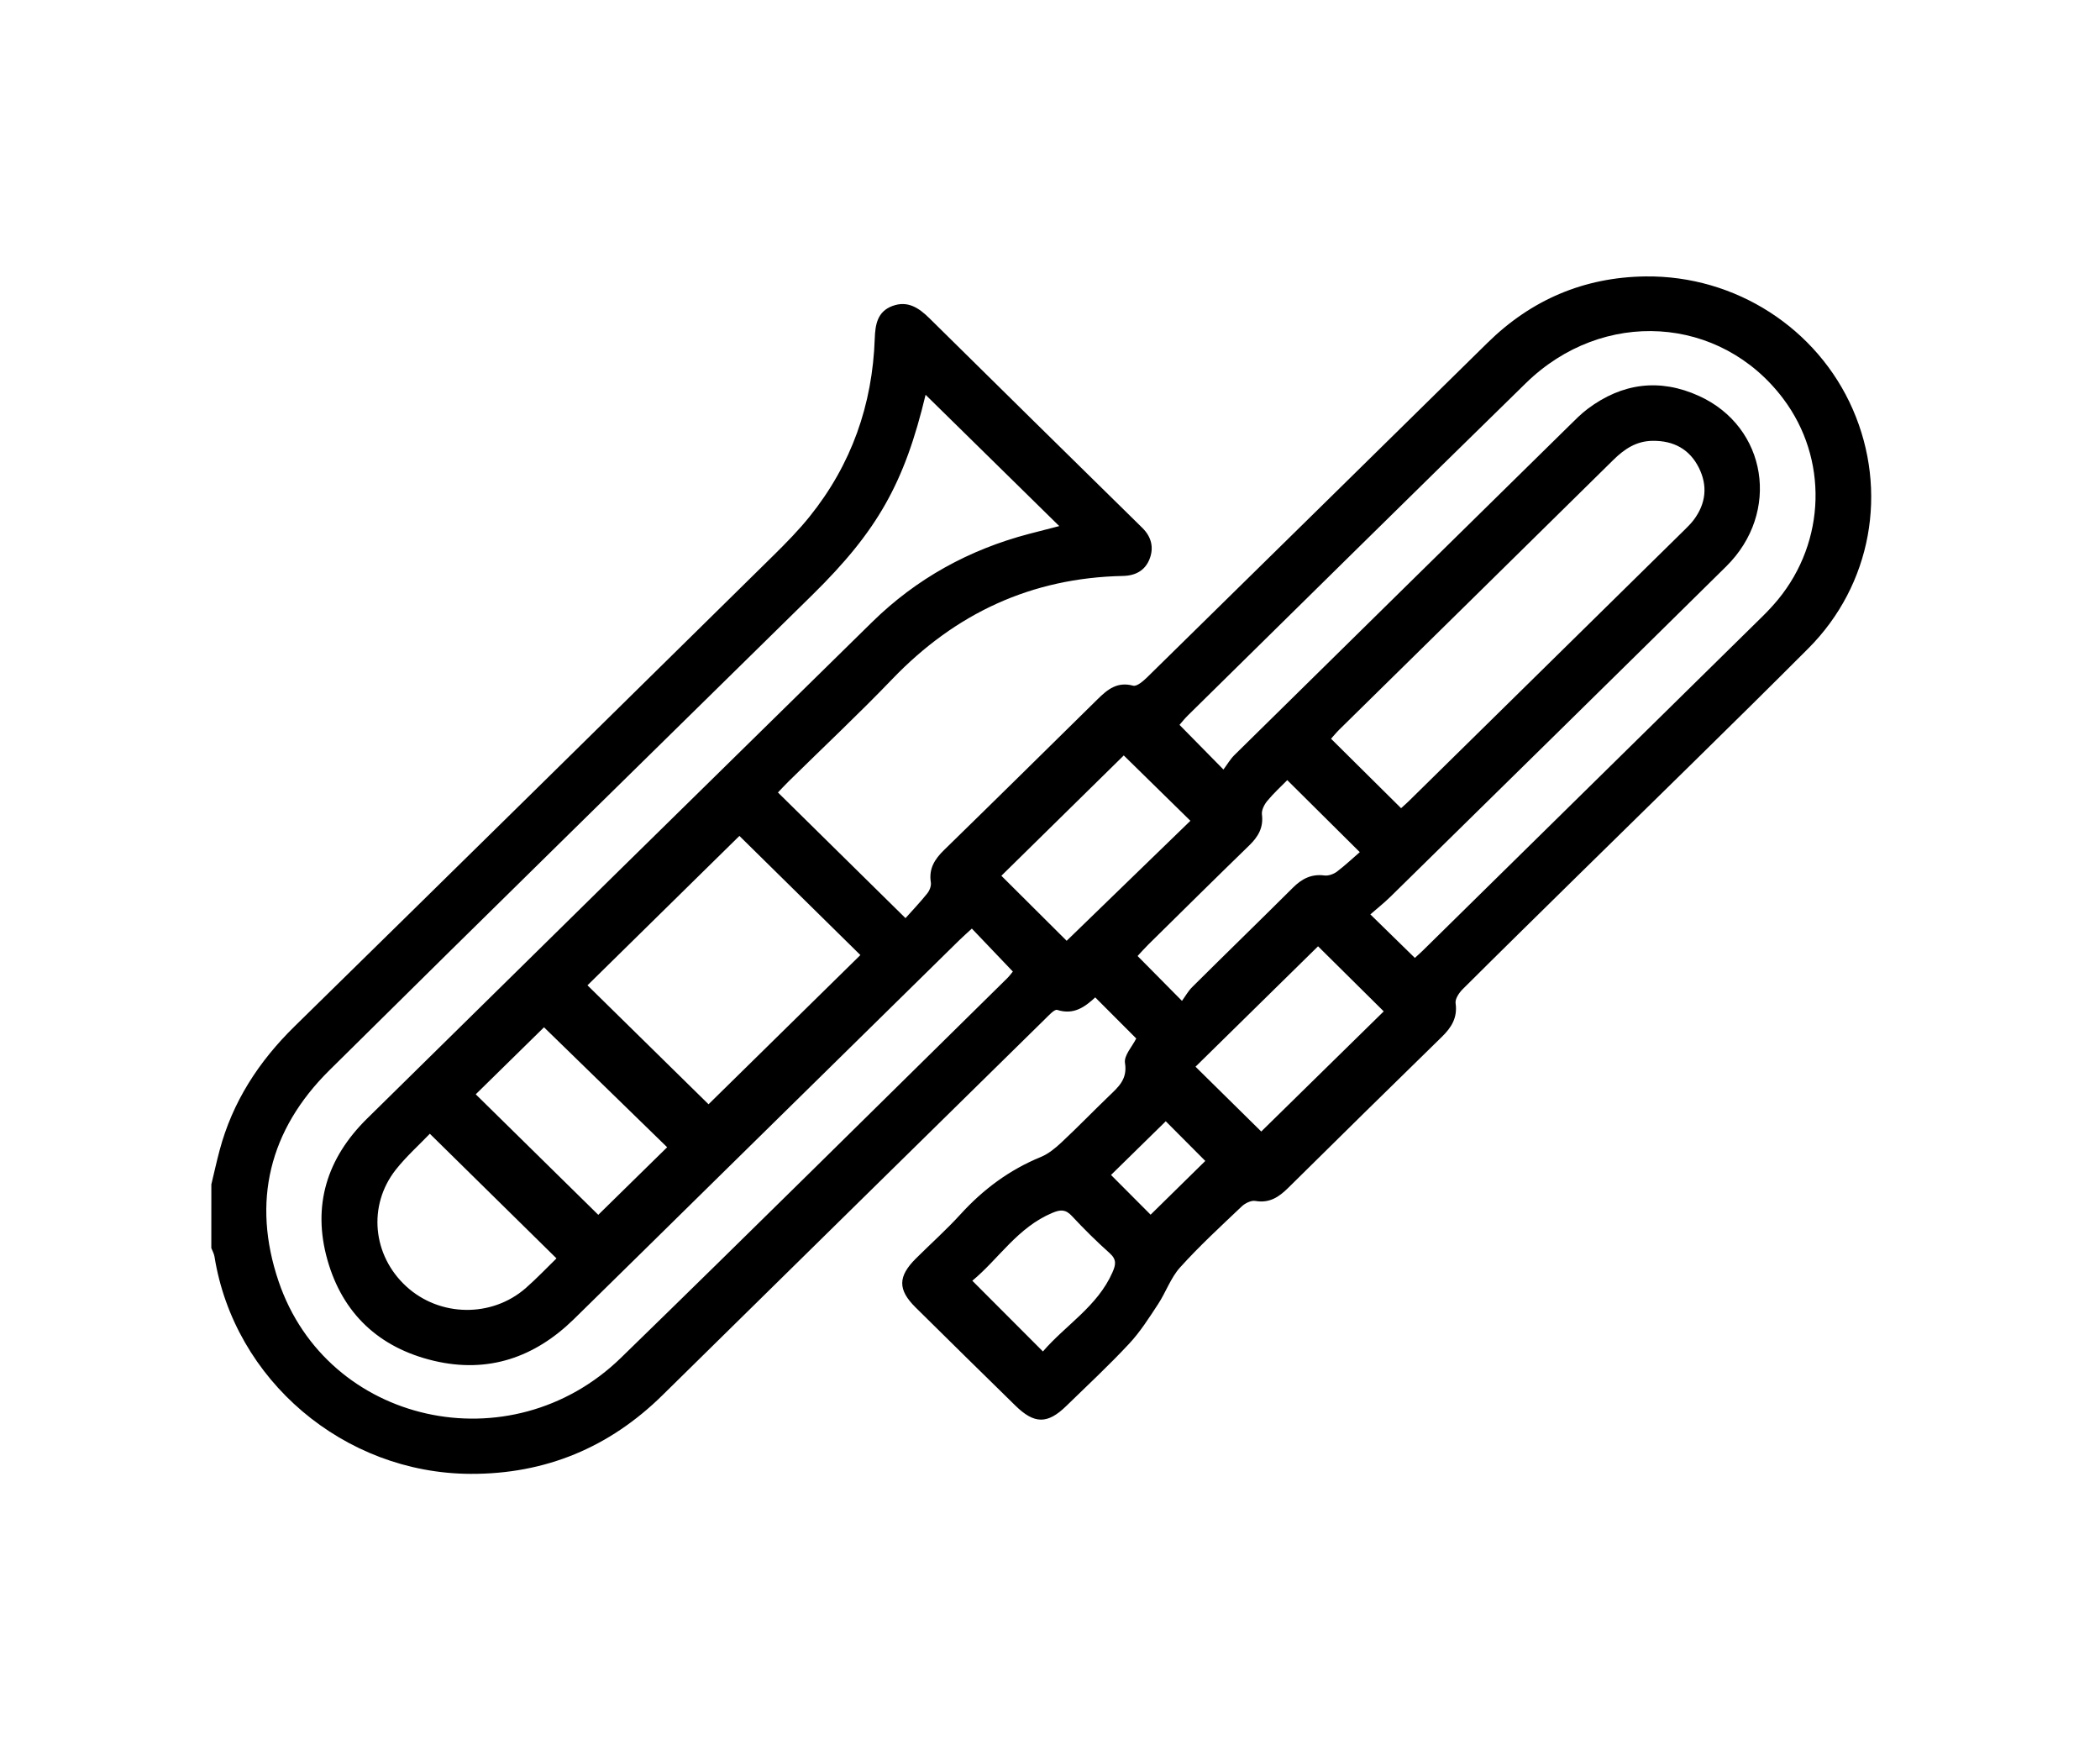 <svg width="120" height="100" viewBox="0 0 120 100" fill="none" xmlns="http://www.w3.org/2000/svg">
<rect width="120" height="100" fill="white"/>
<path d="M12.077 67.668C12.233 67.023 12.374 66.376 12.545 65.736C13.28 62.965 14.777 60.653 16.835 58.637C25.972 49.681 35.09 40.703 44.207 31.726C44.924 31.018 45.637 30.293 46.265 29.512C48.658 26.537 49.855 23.123 49.986 19.345C50.014 18.537 50.14 17.798 50.998 17.481C51.874 17.158 52.513 17.593 53.121 18.194C57.06 22.089 61.016 25.97 64.965 29.853C65.074 29.96 65.183 30.067 65.292 30.176C65.796 30.68 65.942 31.288 65.692 31.933C65.435 32.592 64.893 32.891 64.168 32.906C58.923 33.013 54.586 35.054 50.996 38.789C49.069 40.796 47.035 42.703 45.048 44.659C44.833 44.871 44.63 45.095 44.454 45.277C46.869 47.654 49.239 49.99 51.743 52.457C52.144 52.007 52.587 51.545 52.985 51.046C53.119 50.88 53.223 50.613 53.191 50.413C53.067 49.632 53.408 49.09 53.945 48.567C56.882 45.703 59.801 42.823 62.724 39.944C63.288 39.39 63.842 38.93 64.752 39.176C64.96 39.232 65.324 38.918 65.544 38.704C72.034 32.337 78.514 25.962 84.998 19.588C87.495 17.131 90.508 15.837 94.031 15.793C99.173 15.732 103.854 18.761 105.873 23.386C107.909 28.045 106.957 33.417 103.332 37.047C98.965 41.421 94.526 45.73 90.12 50.065C87.938 52.211 85.751 54.355 83.583 56.515C83.375 56.724 83.14 57.072 83.177 57.32C83.294 58.143 82.942 58.705 82.383 59.247C79.446 62.111 76.524 64.989 73.607 67.872C73.08 68.392 72.541 68.755 71.732 68.614C71.494 68.573 71.145 68.745 70.955 68.928C69.757 70.066 68.535 71.19 67.432 72.414C66.895 73.01 66.623 73.83 66.175 74.511C65.663 75.29 65.156 76.093 64.52 76.774C63.374 78.003 62.14 79.153 60.932 80.328C59.856 81.377 59.104 81.37 58.018 80.304C56.115 78.441 54.215 76.574 52.322 74.701C51.293 73.684 51.303 72.932 52.339 71.901C53.186 71.059 54.081 70.261 54.883 69.38C56.179 67.957 57.674 66.84 59.475 66.103C59.913 65.923 60.309 65.595 60.66 65.266C61.575 64.41 62.451 63.507 63.354 62.636C63.899 62.111 64.438 61.666 64.285 60.734C64.215 60.306 64.703 59.787 64.928 59.332C64.196 58.6 63.409 57.809 62.585 56.985C62.006 57.517 61.368 58.006 60.413 57.7C60.254 57.649 59.93 58.014 59.717 58.221C52.423 65.385 45.135 72.553 37.846 79.723C34.817 82.701 31.161 84.226 26.883 84.207C19.641 84.177 13.384 78.84 12.258 71.801C12.231 71.631 12.139 71.47 12.075 71.305C12.077 70.096 12.077 68.882 12.077 67.668ZM52.891 22.556C51.684 27.597 50.145 30.327 46.426 33.984C37.22 43.039 27.989 52.07 18.814 61.157C15.383 64.556 14.378 68.665 15.92 73.21C18.691 81.384 29.171 83.72 35.488 77.572C42.881 70.38 50.204 63.12 57.555 55.89C57.703 55.744 57.822 55.571 57.877 55.508C57.082 54.676 56.325 53.883 55.534 53.053C55.274 53.294 55.026 53.513 54.791 53.742C50.098 58.352 45.409 62.965 40.718 67.578C38.078 70.173 35.441 72.774 32.796 75.365C30.557 77.557 27.89 78.484 24.782 77.745C21.655 77 19.577 75.044 18.711 71.988C17.832 68.884 18.678 66.171 20.974 63.911C30.589 54.442 40.211 44.981 49.846 35.531C52.364 33.062 55.373 31.4 58.812 30.5C59.378 30.352 59.947 30.206 60.529 30.057C57.961 27.537 55.457 25.075 52.891 22.556ZM80.849 54.729C81.02 54.571 81.159 54.452 81.29 54.323C87.772 47.951 94.252 41.579 100.729 35.203C101.033 34.904 101.325 34.587 101.598 34.259C104.346 30.921 104.47 26.196 101.899 22.78C98.312 18.012 91.594 17.586 87.191 21.892C80.735 28.203 74.31 34.546 67.875 40.879C67.687 41.064 67.523 41.273 67.4 41.414C68.228 42.256 68.996 43.037 69.911 43.966C70.129 43.676 70.299 43.377 70.537 43.141C76.903 36.869 83.276 30.607 89.65 24.342C89.999 23.999 90.343 23.644 90.734 23.352C92.698 21.883 94.843 21.603 97.08 22.62C100.979 24.388 101.763 29.279 98.641 32.361C92.26 38.662 85.859 44.939 79.464 51.224C79.1 51.581 78.699 51.9 78.306 52.243C79.219 53.136 80.003 53.902 80.849 54.729ZM80.062 46.175C80.241 46.012 80.379 45.893 80.508 45.766C85.768 40.594 91.028 35.424 96.285 30.249C96.459 30.079 96.634 29.901 96.78 29.709C97.488 28.77 97.594 27.746 97.072 26.712C96.545 25.668 95.642 25.174 94.445 25.186C93.507 25.194 92.827 25.651 92.193 26.274C86.985 31.41 81.765 36.536 76.549 41.667C76.361 41.852 76.193 42.056 76.059 42.207C77.405 43.54 78.707 44.83 80.062 46.175ZM42.252 47.759C39.31 50.649 36.403 53.508 33.57 56.294C35.852 58.534 38.219 60.863 40.488 63.091C43.351 60.279 46.265 57.418 49.165 54.566C46.877 52.311 44.526 49.995 42.252 47.759ZM31.799 71.896C29.354 69.49 26.989 67.162 24.562 64.775C23.951 65.415 23.216 66.069 22.617 66.828C21.004 68.877 21.286 71.731 23.218 73.499C25.121 75.244 28.093 75.295 30.042 73.594C30.683 73.032 31.272 72.409 31.799 71.896ZM60.952 53.751C63.327 51.447 65.73 49.117 68.023 46.895C66.749 45.645 65.428 44.35 64.215 43.161C61.914 45.423 59.547 47.752 57.221 50.036C58.473 51.282 59.787 52.588 60.952 53.751ZM31.086 58.693C29.797 59.958 28.479 61.252 27.185 62.522C29.483 64.782 31.851 67.113 34.187 69.407C35.493 68.127 36.816 66.828 38.123 65.546C35.777 63.261 33.4 60.945 31.086 58.693ZM72.071 64.648C74.454 62.313 76.824 59.984 79.07 57.783C77.818 56.542 76.502 55.24 75.317 54.065C73.009 56.335 70.641 58.663 68.315 60.945C69.54 62.154 70.841 63.437 72.071 64.648ZM77.702 48.686C76.225 47.221 74.914 45.92 73.558 44.572C73.212 44.927 72.778 45.319 72.412 45.764C72.242 45.971 72.078 46.292 72.111 46.538C72.204 47.285 71.898 47.805 71.383 48.304C69.453 50.177 67.543 52.07 65.626 53.958C65.398 54.184 65.185 54.425 65.005 54.62C65.843 55.467 66.613 56.245 67.541 57.184C67.731 56.924 67.897 56.62 68.135 56.386C70.042 54.491 71.972 52.617 73.877 50.72C74.387 50.211 74.931 49.922 75.681 50.019C75.908 50.048 76.203 49.944 76.393 49.803C76.878 49.433 77.323 49.012 77.702 48.686ZM55.561 73.173C56.951 74.565 58.238 75.854 59.596 77.214C60.883 75.713 62.711 74.643 63.567 72.699C63.763 72.256 63.817 71.962 63.409 71.597C62.657 70.925 61.939 70.215 61.254 69.478C60.895 69.091 60.606 69.098 60.141 69.293C58.151 70.122 57.065 71.932 55.561 73.173ZM65.749 69.4C66.826 68.341 67.885 67.303 68.874 66.329C68.132 65.585 67.345 64.797 66.615 64.062C65.589 65.069 64.53 66.106 63.486 67.13C64.233 67.879 65.022 68.668 65.749 69.4Z" fill="black"/>
</svg>
